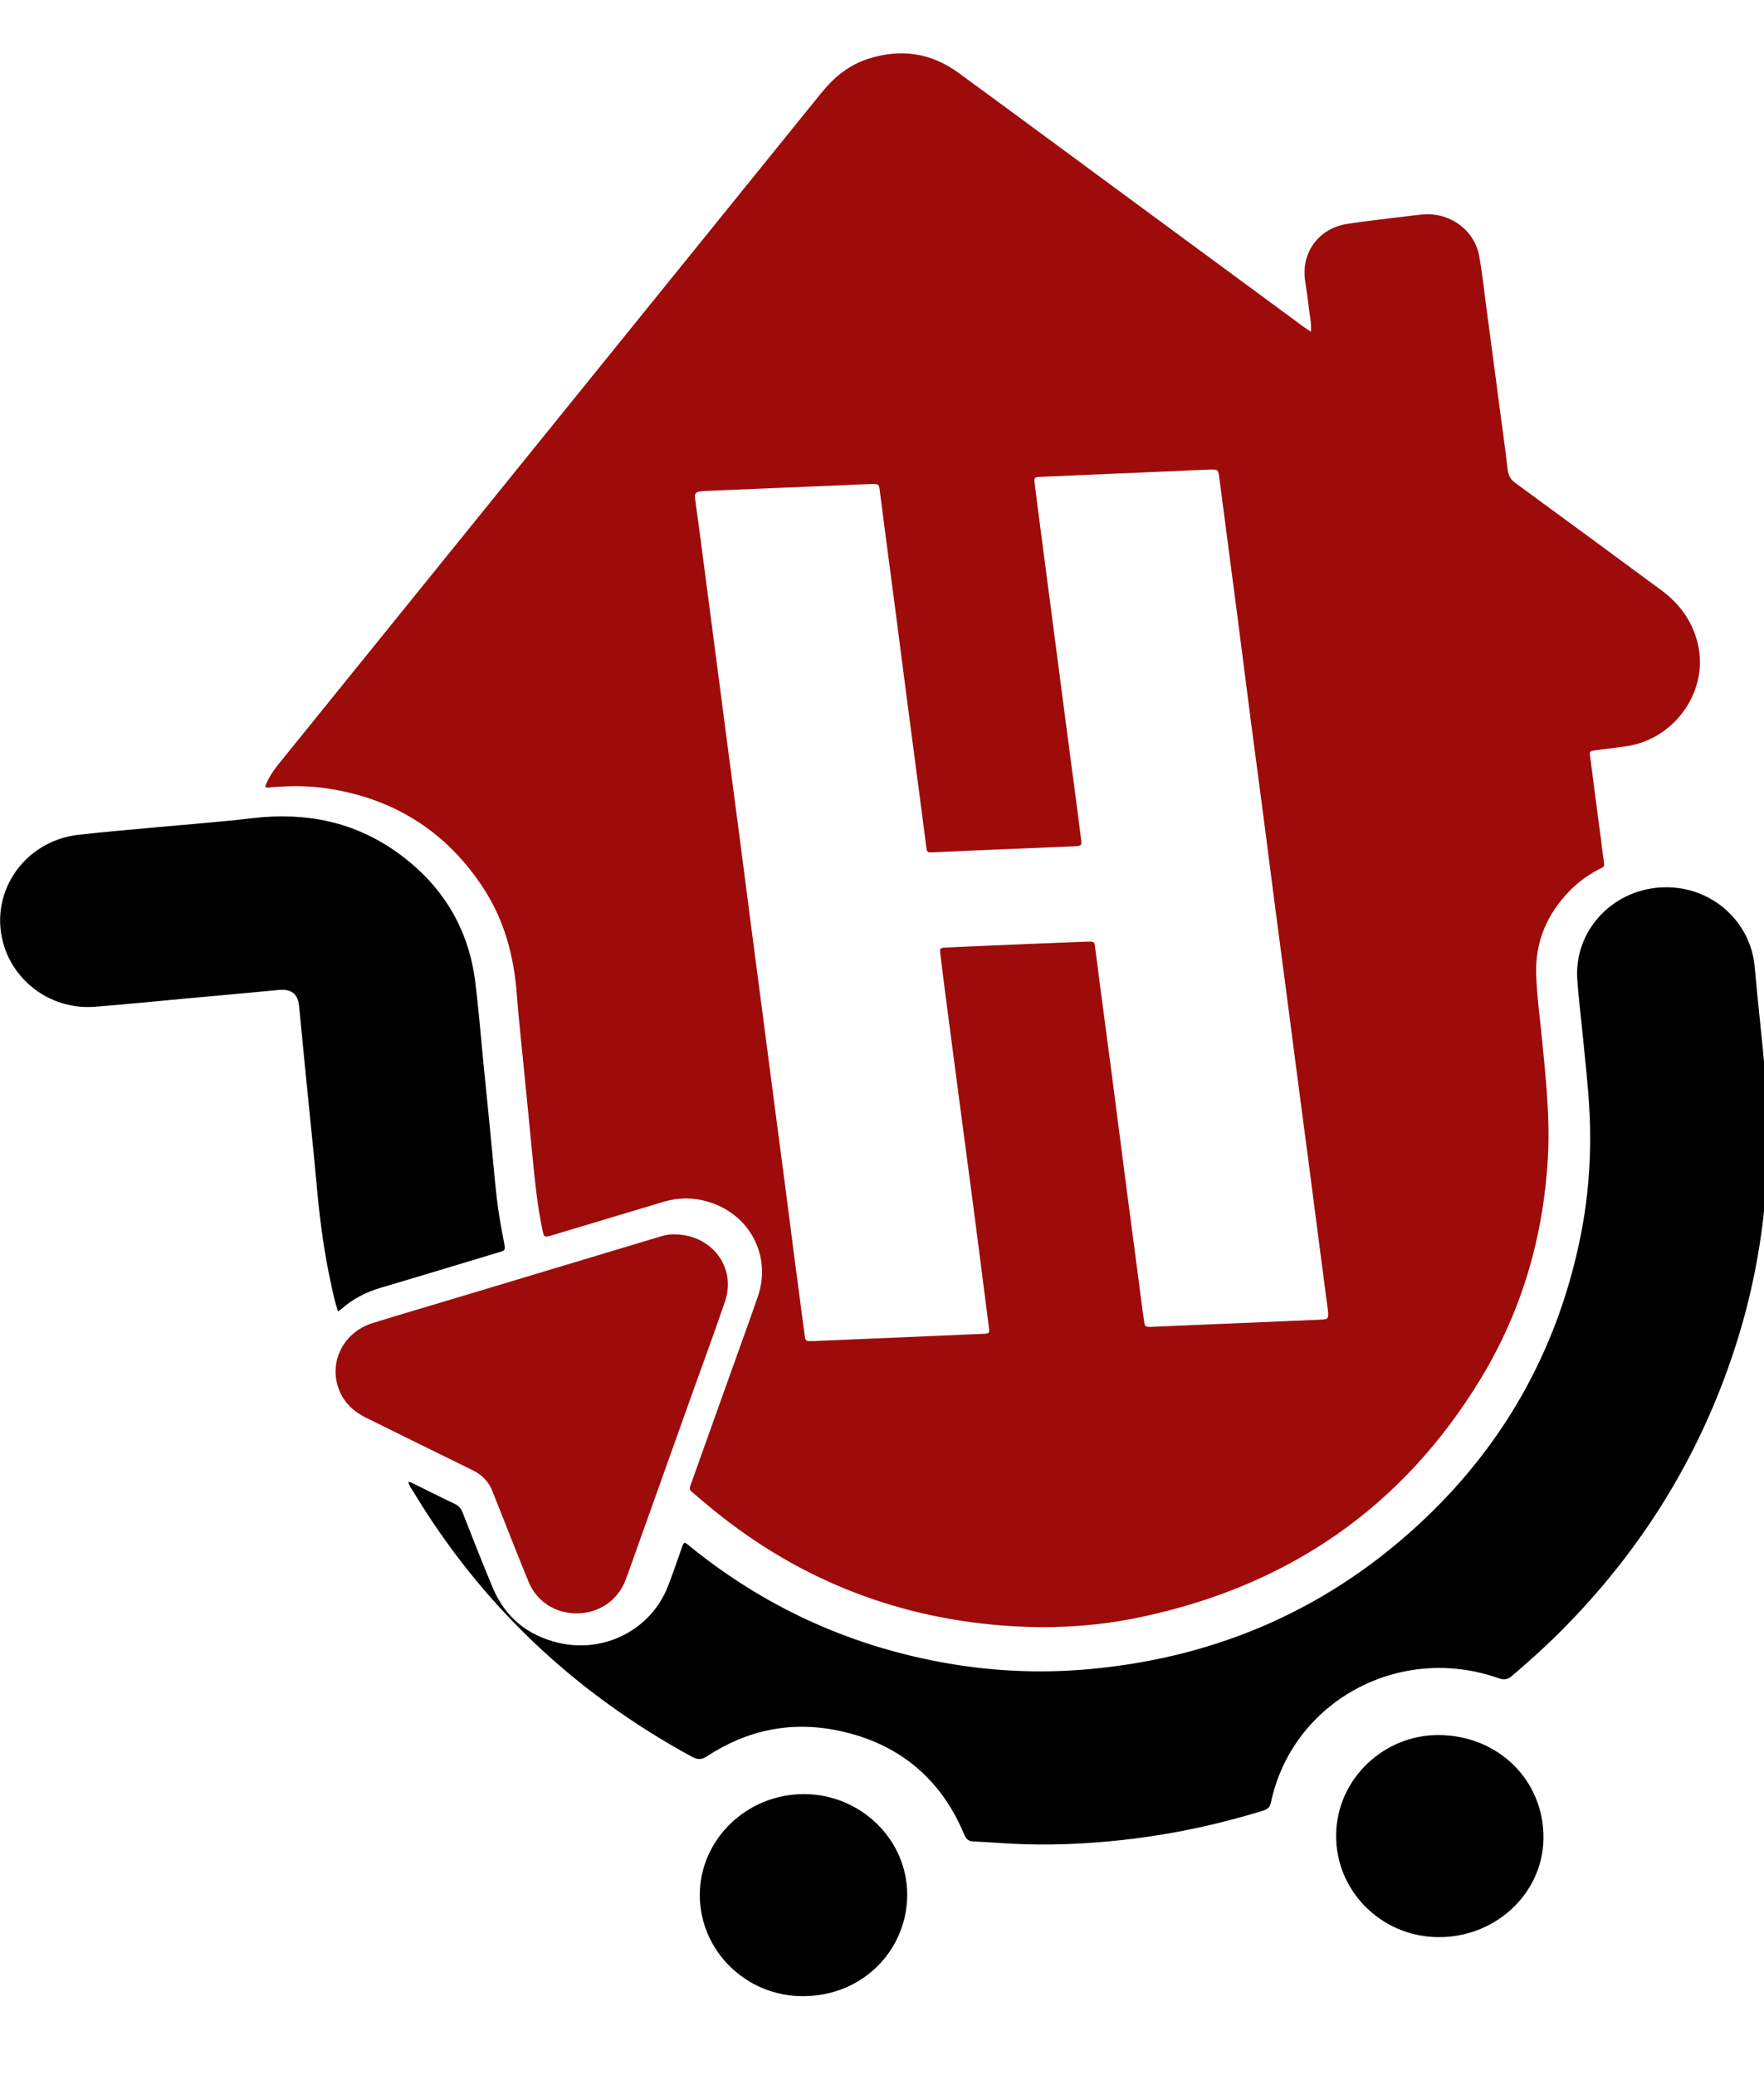 <svg width="34" height="40" viewBox="0 0 34 40" fill="none" xmlns="http://www.w3.org/2000/svg">
<g clip-path="url(#clip0_56_1907)">
<path d="M5.11 15.166C5.171 14.996 5.267 14.856 5.374 14.723C5.709 14.309 6.044 13.895 6.379 13.48C9.53 9.585 12.68 5.689 15.829 1.793C16.073 1.491 16.36 1.253 16.736 1.133C17.363 0.931 17.949 1.019 18.476 1.405C19.543 2.185 20.605 2.971 21.67 3.755C22.824 4.604 23.977 5.454 25.132 6.304C25.171 6.333 25.213 6.358 25.267 6.394C25.283 6.222 25.24 6.073 25.225 5.922C25.207 5.74 25.174 5.557 25.151 5.374C25.089 4.852 25.426 4.403 25.961 4.317C26.318 4.26 26.679 4.223 27.039 4.178C27.161 4.163 27.282 4.147 27.404 4.135C27.931 4.081 28.421 4.428 28.511 4.937C28.575 5.304 28.615 5.676 28.664 6.046C28.753 6.707 28.84 7.369 28.927 8.03C28.973 8.371 29.021 8.711 29.059 9.051C29.072 9.164 29.114 9.242 29.208 9.31C30.145 9.994 31.077 10.683 32.011 11.37C32.376 11.637 32.624 11.979 32.726 12.416C32.937 13.32 32.28 14.253 31.339 14.386C31.142 14.415 30.943 14.435 30.746 14.464C30.638 14.479 30.635 14.483 30.649 14.584C30.716 15.112 30.787 15.641 30.856 16.168C30.874 16.306 30.888 16.445 30.91 16.582C30.933 16.722 30.92 16.702 30.809 16.761C30.605 16.869 30.421 17.002 30.261 17.165C29.815 17.618 29.588 18.157 29.609 18.787C29.624 19.215 29.683 19.639 29.725 20.066C29.799 20.823 29.879 21.581 29.833 22.345C29.743 23.852 29.332 25.269 28.544 26.569C27.054 29.03 24.862 30.562 21.996 31.169C21.193 31.34 20.377 31.395 19.557 31.349C17.374 31.226 15.441 30.479 13.76 29.114C13.631 29.009 13.504 28.901 13.376 28.793C13.281 28.713 13.281 28.712 13.323 28.592C13.578 27.878 13.833 27.164 14.088 26.45C14.261 25.966 14.437 25.484 14.605 24.998C14.881 24.204 14.444 23.386 13.622 23.157C13.345 23.079 13.068 23.083 12.792 23.165C12.08 23.379 11.367 23.592 10.654 23.807C10.486 23.857 10.487 23.857 10.452 23.693C10.357 23.238 10.311 22.778 10.266 22.317C10.211 21.737 10.152 21.158 10.095 20.578C10.05 20.112 9.998 19.648 9.962 19.18C9.908 18.444 9.727 17.746 9.316 17.118C8.596 16.016 7.569 15.371 6.239 15.188C5.898 15.142 5.556 15.149 5.214 15.176C5.184 15.178 5.153 15.189 5.108 15.166M25.593 25.246C25.557 24.977 25.516 24.66 25.474 24.342C25.4 23.777 25.328 23.211 25.254 22.645C25.178 22.07 25.102 21.495 25.027 20.92C24.953 20.355 24.88 19.789 24.806 19.223C24.731 18.653 24.655 18.083 24.581 17.513C24.507 16.943 24.434 16.371 24.36 15.801C24.277 15.156 24.189 14.511 24.105 13.865C24.022 13.22 23.94 12.574 23.857 11.929C23.759 11.186 23.662 10.443 23.565 9.699C23.542 9.526 23.523 9.353 23.497 9.18C23.478 9.049 23.475 9.048 23.295 9.053C23.08 9.059 22.867 9.07 22.654 9.08C21.799 9.116 20.944 9.152 20.089 9.19C19.933 9.197 19.928 9.199 19.942 9.314C19.981 9.636 20.024 9.959 20.066 10.281C20.14 10.847 20.214 11.413 20.288 11.978C20.363 12.553 20.437 13.128 20.513 13.703C20.578 14.199 20.643 14.694 20.709 15.189C20.752 15.517 20.796 15.844 20.836 16.172C20.851 16.294 20.862 16.308 20.669 16.315C19.781 16.349 18.893 16.39 18.005 16.428C17.87 16.434 17.869 16.433 17.854 16.328C17.811 16.001 17.769 15.674 17.726 15.346C17.651 14.771 17.575 14.196 17.499 13.621C17.425 13.056 17.353 12.489 17.279 11.924C17.204 11.344 17.126 10.764 17.051 10.186C17.019 9.938 16.989 9.69 16.955 9.443C16.939 9.329 16.936 9.326 16.771 9.331C16.557 9.337 16.344 9.349 16.13 9.358C15.314 9.392 14.499 9.424 13.684 9.46C13.373 9.473 13.378 9.477 13.409 9.696C13.478 10.192 13.541 10.687 13.606 11.182C13.681 11.758 13.757 12.333 13.832 12.908C13.906 13.478 13.98 14.048 14.055 14.619C14.12 15.115 14.185 15.61 14.251 16.105C14.325 16.671 14.399 17.237 14.471 17.802C14.546 18.377 14.621 18.952 14.697 19.527C14.771 20.098 14.845 20.668 14.92 21.239C14.985 21.735 15.05 22.23 15.116 22.725C15.189 23.295 15.263 23.865 15.337 24.437C15.395 24.876 15.453 25.316 15.512 25.755C15.526 25.852 15.534 25.855 15.675 25.851C16.75 25.805 17.826 25.76 18.901 25.713C19.076 25.706 19.075 25.705 19.059 25.58C18.995 25.079 18.932 24.579 18.867 24.079C18.807 23.607 18.744 23.135 18.682 22.663C18.606 22.088 18.529 21.512 18.454 20.938C18.378 20.358 18.302 19.778 18.226 19.199C18.191 18.923 18.154 18.647 18.123 18.371C18.112 18.271 18.119 18.271 18.26 18.263C18.533 18.251 18.807 18.238 19.081 18.227C19.696 18.201 20.311 18.175 20.926 18.152C21.096 18.146 21.094 18.148 21.109 18.272C21.141 18.529 21.176 18.787 21.209 19.043C21.294 19.688 21.38 20.333 21.464 20.979C21.548 21.624 21.63 22.269 21.714 22.915C21.791 23.5 21.867 24.084 21.945 24.669C21.98 24.935 22.012 25.202 22.052 25.468C22.068 25.581 22.074 25.581 22.219 25.575C23.289 25.529 24.357 25.484 25.425 25.439C25.608 25.431 25.608 25.43 25.594 25.25" fill="#9E0B0B"/>
<path d="M12.998 23.794C13.718 23.794 14.196 24.433 13.976 25.081C13.776 25.668 13.561 26.25 13.352 26.834C12.937 27.997 12.521 29.161 12.106 30.325C12.087 30.375 12.07 30.426 12.05 30.475C11.895 30.858 11.54 31.097 11.121 31.099C10.709 31.102 10.35 30.876 10.192 30.499C10.018 30.079 9.852 29.655 9.685 29.233C9.622 29.074 9.557 28.916 9.496 28.756C9.425 28.569 9.3 28.434 9.116 28.343C8.432 28.009 7.751 27.67 7.067 27.334C6.865 27.235 6.697 27.102 6.59 26.906C6.288 26.357 6.567 25.694 7.186 25.502C7.71 25.34 8.237 25.186 8.762 25.028C10.042 24.643 11.322 24.258 12.602 23.873C12.741 23.831 12.878 23.785 13 23.794" fill="#9E0B0B"/>
<path d="M13.191 29.738C13.24 29.748 13.27 29.786 13.306 29.814C14.709 30.95 16.303 31.693 18.095 32.032C19.058 32.215 20.031 32.263 21.009 32.173C23.513 31.943 25.673 30.977 27.469 29.268C29 27.811 29.981 26.049 30.427 24.008C30.617 23.142 30.683 22.265 30.634 21.381C30.607 20.892 30.549 20.403 30.502 19.915C30.469 19.568 30.423 19.221 30.401 18.872C30.341 17.959 31.052 17.169 31.997 17.107C32.956 17.044 33.741 17.744 33.82 18.632C33.882 19.327 33.962 20.021 34.024 20.717C34.088 21.439 34.093 22.162 34.042 22.886C33.971 23.869 33.794 24.833 33.505 25.776C32.838 27.946 31.689 29.839 30.067 31.46C29.773 31.754 29.463 32.03 29.147 32.301C29.064 32.372 28.999 32.391 28.887 32.35C26.97 31.672 24.909 32.796 24.496 34.746C24.475 34.843 24.426 34.877 24.34 34.904C23.525 35.154 22.697 35.337 21.85 35.442C21.157 35.528 20.464 35.57 19.766 35.55C19.429 35.542 19.092 35.51 18.755 35.495C18.653 35.49 18.617 35.437 18.582 35.355C18.133 34.285 17.329 33.607 16.169 33.362C15.257 33.169 14.403 33.344 13.629 33.853C13.52 33.924 13.446 33.923 13.338 33.864C11.072 32.631 9.277 30.93 7.964 28.749C7.93 28.694 7.886 28.642 7.871 28.565C7.918 28.566 7.951 28.59 7.986 28.607C8.246 28.734 8.503 28.865 8.765 28.989C8.84 29.025 8.884 29.074 8.915 29.151C9.106 29.638 9.296 30.125 9.498 30.607C9.734 31.169 10.165 31.527 10.771 31.668C11.65 31.873 12.541 31.413 12.868 30.592C12.961 30.361 13.037 30.125 13.122 29.89C13.141 29.839 13.148 29.781 13.191 29.74" fill="black"/>
<path d="M6.514 25.278C6.443 25.062 6.403 24.85 6.357 24.638C6.229 24.032 6.155 23.421 6.1 22.805C6.037 22.115 5.963 21.426 5.895 20.735C5.851 20.288 5.808 19.839 5.765 19.392C5.742 19.159 5.615 19.06 5.381 19.082C4.772 19.14 4.162 19.195 3.552 19.25C2.978 19.303 2.405 19.362 1.831 19.406C1.014 19.469 0.322 18.957 0.09 18.27C-0.25 17.264 0.434 16.213 1.515 16.091C2.032 16.032 2.549 15.991 3.065 15.942C3.67 15.886 4.276 15.841 4.879 15.77C5.898 15.651 6.835 15.841 7.666 16.439C8.522 17.056 9.028 17.885 9.159 18.918C9.222 19.415 9.261 19.915 9.31 20.413C9.369 21.008 9.43 21.601 9.486 22.196C9.526 22.609 9.557 23.022 9.622 23.433C9.649 23.608 9.684 23.782 9.716 23.956C9.743 24.1 9.743 24.1 9.605 24.142C9.208 24.262 8.811 24.382 8.415 24.501C8.062 24.606 7.711 24.714 7.358 24.817C7.064 24.902 6.799 25.034 6.574 25.238C6.559 25.251 6.542 25.261 6.515 25.278" fill="black"/>
<path d="M15.495 34.583C16.589 34.584 17.487 35.459 17.486 36.524C17.485 37.566 16.654 38.475 15.48 38.478C14.377 38.483 13.486 37.597 13.488 36.524C13.491 35.455 14.394 34.582 15.496 34.583" fill="black"/>
<path d="M27.752 33.445C28.898 33.462 29.768 34.336 29.749 35.451C29.731 36.508 28.812 37.358 27.705 37.34C26.61 37.323 25.739 36.439 25.753 35.363C25.767 34.296 26.671 33.429 27.752 33.445Z" fill="black"/>
</g>
<defs>
<clipPath id="clip0_56_1907">
<rect width="34" height="40" fill="white"/>
</clipPath>
</defs>
</svg>

